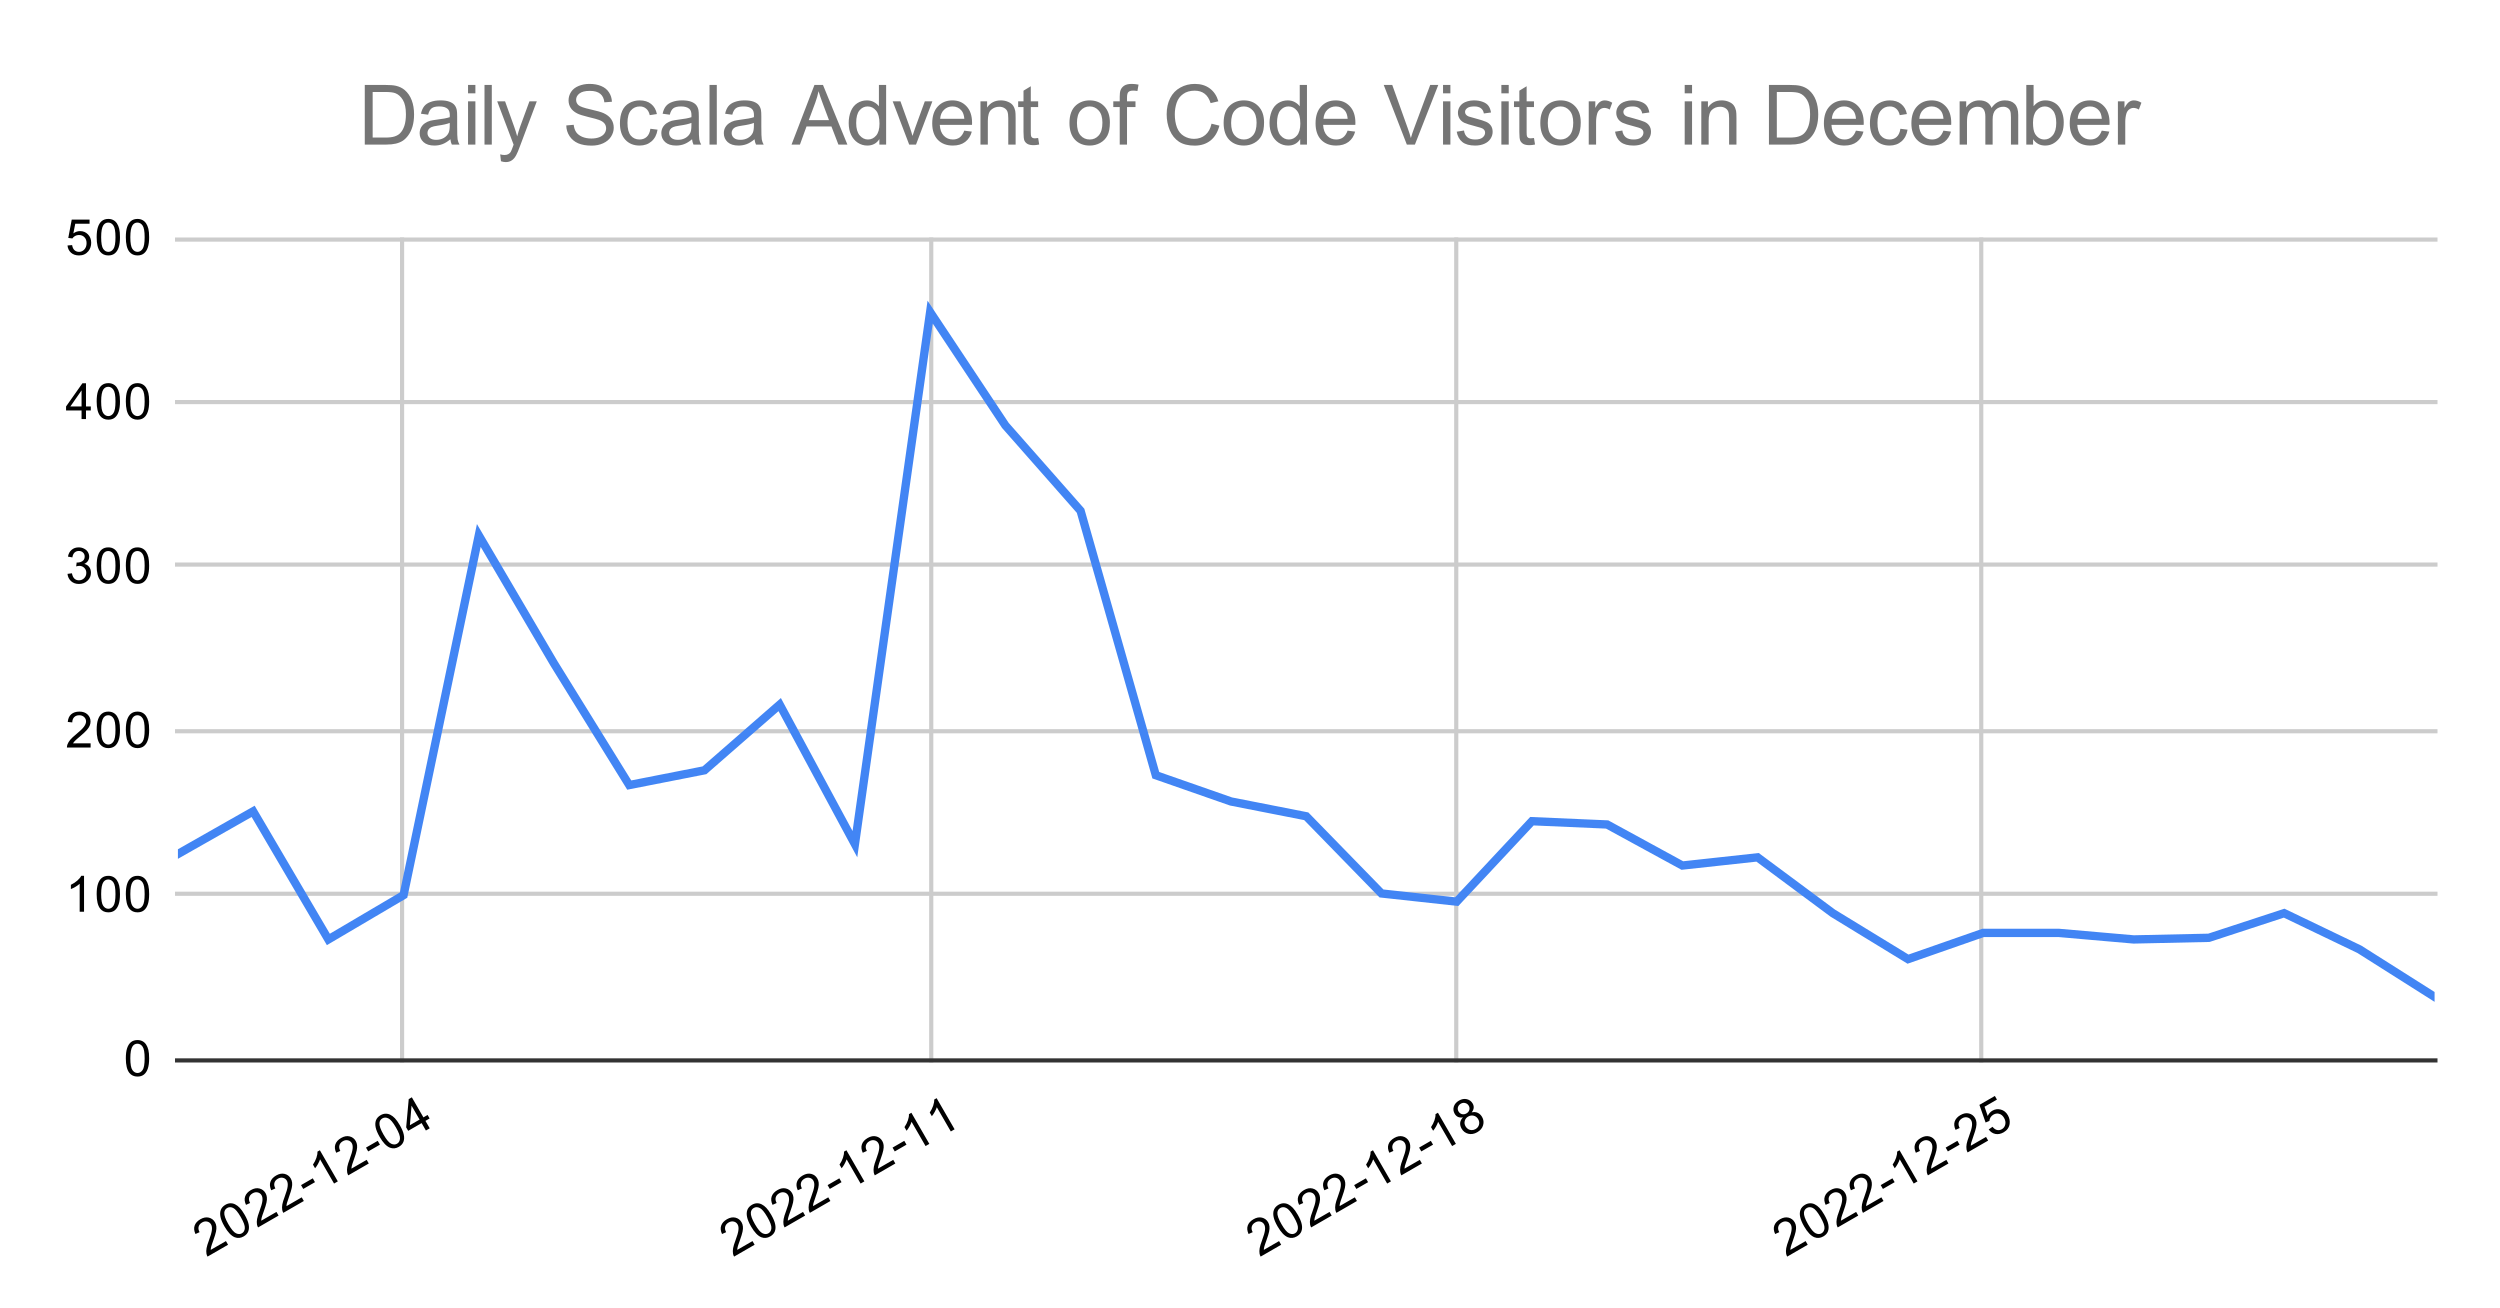 <svg version="1.1" viewBox="0.0 0.0 600.0 314.0" fill="none" stroke="none" stroke-linecap="square" stroke-miterlimit="10" width="600" height="314" xmlns:xlink="http://www.w3.org/1999/xlink" xmlns="http://www.w3.org/2000/svg"><path fill="#ffffff" d="M0 0L600.0 0L600.0 314.0L0 314.0L0 0Z" fill-rule="nonzero"/><path stroke="#cccccc" stroke-width="1.0" stroke-linecap="butt" d="M96.5 57.5L96.5 254.5" fill-rule="nonzero"/><path stroke="#cccccc" stroke-width="1.0" stroke-linecap="butt" d="M223.5 57.5L223.5 254.5" fill-rule="nonzero"/><path stroke="#cccccc" stroke-width="1.0" stroke-linecap="butt" d="M349.5 57.5L349.5 254.5" fill-rule="nonzero"/><path stroke="#cccccc" stroke-width="1.0" stroke-linecap="butt" d="M475.5 57.5L475.5 254.5" fill-rule="nonzero"/><path stroke="#000000" stroke-width="1.0" stroke-linecap="butt" stroke-opacity="0.0" d="M54.5 57.5L54.5 254.5" fill-rule="nonzero"/><path stroke="#000000" stroke-width="1.0" stroke-linecap="butt" stroke-opacity="0.0" d="M181.5 57.5L181.5 254.5" fill-rule="nonzero"/><path stroke="#000000" stroke-width="1.0" stroke-linecap="butt" stroke-opacity="0.0" d="M138.5 57.5L138.5 254.5" fill-rule="nonzero"/><path stroke="#000000" stroke-width="1.0" stroke-linecap="butt" stroke-opacity="0.0" d="M307.5 57.5L307.5 254.5" fill-rule="nonzero"/><path stroke="#000000" stroke-width="1.0" stroke-linecap="butt" stroke-opacity="0.0" d="M265.5 57.5L265.5 254.5" fill-rule="nonzero"/><path stroke="#000000" stroke-width="1.0" stroke-linecap="butt" stroke-opacity="0.0" d="M433.5 57.5L433.5 254.5" fill-rule="nonzero"/><path stroke="#000000" stroke-width="1.0" stroke-linecap="butt" stroke-opacity="0.0" d="M391.5 57.5L391.5 254.5" fill-rule="nonzero"/><path stroke="#000000" stroke-width="1.0" stroke-linecap="butt" stroke-opacity="0.0" d="M560.5 57.5L560.5 254.5" fill-rule="nonzero"/><path stroke="#000000" stroke-width="1.0" stroke-linecap="butt" stroke-opacity="0.0" d="M518.5 57.5L518.5 254.5" fill-rule="nonzero"/><path stroke="#333333" stroke-width="1.0" stroke-linecap="butt" d="M42.5 254.5L584.5 254.5" fill-rule="nonzero"/><path stroke="#cccccc" stroke-width="1.0" stroke-linecap="butt" d="M42.5 214.5L584.5 214.5" fill-rule="nonzero"/><path stroke="#cccccc" stroke-width="1.0" stroke-linecap="butt" d="M42.5 175.5L584.5 175.5" fill-rule="nonzero"/><path stroke="#cccccc" stroke-width="1.0" stroke-linecap="butt" d="M42.5 135.5L584.5 135.5" fill-rule="nonzero"/><path stroke="#cccccc" stroke-width="1.0" stroke-linecap="butt" d="M42.5 96.5L584.5 96.5" fill-rule="nonzero"/><path stroke="#cccccc" stroke-width="1.0" stroke-linecap="butt" d="M42.5 57.5L584.5 57.5" fill-rule="nonzero"/><path stroke="#000000" stroke-width="1.0" stroke-linecap="butt" stroke-opacity="0.0" d="M42.5 241.5L584.5 241.5" fill-rule="nonzero"/><path stroke="#000000" stroke-width="1.0" stroke-linecap="butt" stroke-opacity="0.0" d="M42.5 227.5L584.5 227.5" fill-rule="nonzero"/><path stroke="#000000" stroke-width="1.0" stroke-linecap="butt" stroke-opacity="0.0" d="M42.5 201.5L584.5 201.5" fill-rule="nonzero"/><path stroke="#000000" stroke-width="1.0" stroke-linecap="butt" stroke-opacity="0.0" d="M42.5 188.5L584.5 188.5" fill-rule="nonzero"/><path stroke="#000000" stroke-width="1.0" stroke-linecap="butt" stroke-opacity="0.0" d="M42.5 162.5L584.5 162.5" fill-rule="nonzero"/><path stroke="#000000" stroke-width="1.0" stroke-linecap="butt" stroke-opacity="0.0" d="M42.5 149.5L584.5 149.5" fill-rule="nonzero"/><path stroke="#000000" stroke-width="1.0" stroke-linecap="butt" stroke-opacity="0.0" d="M42.5 122.5L584.5 122.5" fill-rule="nonzero"/><path stroke="#000000" stroke-width="1.0" stroke-linecap="butt" stroke-opacity="0.0" d="M42.5 109.5L584.5 109.5" fill-rule="nonzero"/><path stroke="#000000" stroke-width="1.0" stroke-linecap="butt" stroke-opacity="0.0" d="M42.5 83.5L584.5 83.5" fill-rule="nonzero"/><path stroke="#000000" stroke-width="1.0" stroke-linecap="butt" stroke-opacity="0.0" d="M42.5 70.5L584.5 70.5" fill-rule="nonzero"/><clipPath id="id_0"><path d="M42.7 57.167L584.3 57.167L584.3 254.238L42.7 254.238L42.7 57.167Z" clip-rule="nonzero"/></clipPath><path stroke="#4285f4" stroke-width="2.0" stroke-linecap="butt" clip-path="url(#id_0)" d="M42.7 204.97L60.753 194.722L78.807 225.465L96.86 214.824L114.913 128.506L132.967 159.25L151.02 188.416L169.073 184.869L187.127 169.103L205.18 202.605L223.233 74.903L241.287 102.099L259.34 122.594L277.393 186.051L295.447 192.357L313.5 195.905L331.553 214.429L349.607 216.4L367.66 197.087L385.713 197.875L403.767 207.729L421.82 205.758L439.873 219.159L457.927 230.195L475.98 223.889L494.033 223.889L512.087 225.465L530.14 225.071L548.193 219.159L566.247 227.83L584.3 239.26" fill-rule="nonzero"/><path fill="#000000" fill-opacity="0.0" clip-path="url(#id_0)" d="M45.7 204.97C45.7 206.627 44.357 207.97 42.7 207.97C41.043 207.97 39.7 206.627 39.7 204.97C39.7 203.313 41.043 201.97 42.7 201.97C44.357 201.97 45.7 203.313 45.7 204.97Z" fill-rule="nonzero"/><path fill="#000000" fill-opacity="0.0" clip-path="url(#id_0)" d="M63.753 194.722C63.753 196.379 62.41 197.722 60.753 197.722C59.096 197.722 57.753 196.379 57.753 194.722C57.753 193.065 59.096 191.722 60.753 191.722C62.41 191.722 63.753 193.065 63.753 194.722Z" fill-rule="nonzero"/><path fill="#000000" fill-opacity="0.0" clip-path="url(#id_0)" d="M81.807 225.465C81.807 227.122 80.464 228.465 78.807 228.465C77.15 228.465 75.807 227.122 75.807 225.465C75.807 223.809 77.15 222.465 78.807 222.465C80.464 222.465 81.807 223.809 81.807 225.465Z" fill-rule="nonzero"/><path fill="#000000" fill-opacity="0.0" clip-path="url(#id_0)" d="M99.86 214.824C99.86 216.48 98.517 217.824 96.86 217.824C95.203 217.824 93.86 216.48 93.86 214.824C93.86 213.167 95.203 211.824 96.86 211.824C98.517 211.824 99.86 213.167 99.86 214.824Z" fill-rule="nonzero"/><path fill="#000000" fill-opacity="0.0" clip-path="url(#id_0)" d="M117.913 128.506C117.913 130.163 116.57 131.506 114.913 131.506C113.256 131.506 111.913 130.163 111.913 128.506C111.913 126.85 113.256 125.506 114.913 125.506C116.57 125.506 117.913 126.85 117.913 128.506Z" fill-rule="nonzero"/><path fill="#000000" fill-opacity="0.0" clip-path="url(#id_0)" d="M135.967 159.25C135.967 160.906 134.624 162.25 132.967 162.25C131.31 162.25 129.967 160.906 129.967 159.25C129.967 157.593 131.31 156.25 132.967 156.25C134.624 156.25 135.967 157.593 135.967 159.25Z" fill-rule="nonzero"/><path fill="#000000" fill-opacity="0.0" clip-path="url(#id_0)" d="M154.02 188.416C154.02 190.073 152.677 191.416 151.02 191.416C149.363 191.416 148.02 190.073 148.02 188.416C148.02 186.759 149.363 185.416 151.02 185.416C152.677 185.416 154.02 186.759 154.02 188.416Z" fill-rule="nonzero"/><path fill="#000000" fill-opacity="0.0" clip-path="url(#id_0)" d="M172.073 184.869C172.073 186.526 170.73 187.869 169.073 187.869C167.416 187.869 166.073 186.526 166.073 184.869C166.073 183.212 167.416 181.869 169.073 181.869C170.73 181.869 172.073 183.212 172.073 184.869Z" fill-rule="nonzero"/><path fill="#000000" fill-opacity="0.0" clip-path="url(#id_0)" d="M190.127 169.103C190.127 170.76 188.784 172.103 187.127 172.103C185.47 172.103 184.127 170.76 184.127 169.103C184.127 167.446 185.47 166.103 187.127 166.103C188.784 166.103 190.127 167.446 190.127 169.103Z" fill-rule="nonzero"/><path fill="#000000" fill-opacity="0.0" clip-path="url(#id_0)" d="M208.18 202.605C208.18 204.262 206.837 205.605 205.18 205.605C203.523 205.605 202.18 204.262 202.18 202.605C202.18 200.948 203.523 199.605 205.18 199.605C206.837 199.605 208.18 200.948 208.18 202.605Z" fill-rule="nonzero"/><path fill="#000000" fill-opacity="0.0" clip-path="url(#id_0)" d="M226.233 74.903C226.233 76.56 224.89 77.903 223.233 77.903C221.576 77.903 220.233 76.56 220.233 74.903C220.233 73.246 221.576 71.903 223.233 71.903C224.89 71.903 226.233 73.246 226.233 74.903Z" fill-rule="nonzero"/><path fill="#000000" fill-opacity="0.0" clip-path="url(#id_0)" d="M244.287 102.099C244.287 103.756 242.944 105.099 241.287 105.099C239.63 105.099 238.287 103.756 238.287 102.099C238.287 100.442 239.63 99.099 241.287 99.099C242.944 99.099 244.287 100.442 244.287 102.099Z" fill-rule="nonzero"/><path fill="#000000" fill-opacity="0.0" clip-path="url(#id_0)" d="M262.34 122.594C262.34 124.251 260.997 125.594 259.34 125.594C257.683 125.594 256.34 124.251 256.34 122.594C256.34 120.937 257.683 119.594 259.34 119.594C260.997 119.594 262.34 120.937 262.34 122.594Z" fill-rule="nonzero"/><path fill="#000000" fill-opacity="0.0" clip-path="url(#id_0)" d="M280.393 186.051C280.393 187.708 279.05 189.051 277.393 189.051C275.736 189.051 274.393 187.708 274.393 186.051C274.393 184.394 275.736 183.051 277.393 183.051C279.05 183.051 280.393 184.394 280.393 186.051Z" fill-rule="nonzero"/><path fill="#000000" fill-opacity="0.0" clip-path="url(#id_0)" d="M298.447 192.357C298.447 194.014 297.104 195.357 295.447 195.357C293.79 195.357 292.447 194.014 292.447 192.357C292.447 190.701 293.79 189.357 295.447 189.357C297.104 189.357 298.447 190.701 298.447 192.357Z" fill-rule="nonzero"/><path fill="#000000" fill-opacity="0.0" clip-path="url(#id_0)" d="M316.5 195.905C316.5 197.562 315.157 198.905 313.5 198.905C311.843 198.905 310.5 197.562 310.5 195.905C310.5 194.248 311.843 192.905 313.5 192.905C315.157 192.905 316.5 194.248 316.5 195.905Z" fill-rule="nonzero"/><path fill="#000000" fill-opacity="0.0" clip-path="url(#id_0)" d="M334.553 214.429C334.553 216.086 333.21 217.429 331.553 217.429C329.896 217.429 328.553 216.086 328.553 214.429C328.553 212.773 329.896 211.429 331.553 211.429C333.21 211.429 334.553 212.773 334.553 214.429Z" fill-rule="nonzero"/><path fill="#000000" fill-opacity="0.0" clip-path="url(#id_0)" d="M352.607 216.4C352.607 218.057 351.264 219.4 349.607 219.4C347.95 219.4 346.607 218.057 346.607 216.4C346.607 214.743 347.95 213.4 349.607 213.4C351.264 213.4 352.607 214.743 352.607 216.4Z" fill-rule="nonzero"/><path fill="#000000" fill-opacity="0.0" clip-path="url(#id_0)" d="M370.66 197.087C370.66 198.744 369.317 200.087 367.66 200.087C366.003 200.087 364.66 198.744 364.66 197.087C364.66 195.43 366.003 194.087 367.66 194.087C369.317 194.087 370.66 195.43 370.66 197.087Z" fill-rule="nonzero"/><path fill="#000000" fill-opacity="0.0" clip-path="url(#id_0)" d="M388.713 197.875C388.713 199.532 387.37 200.875 385.713 200.875C384.057 200.875 382.713 199.532 382.713 197.875C382.713 196.219 384.057 194.875 385.713 194.875C387.37 194.875 388.713 196.219 388.713 197.875Z" fill-rule="nonzero"/><path fill="#000000" fill-opacity="0.0" clip-path="url(#id_0)" d="M406.767 207.729C406.767 209.386 405.424 210.729 403.767 210.729C402.11 210.729 400.767 209.386 400.767 207.729C400.767 206.072 402.11 204.729 403.767 204.729C405.424 204.729 406.767 206.072 406.767 207.729Z" fill-rule="nonzero"/><path fill="#000000" fill-opacity="0.0" clip-path="url(#id_0)" d="M424.82 205.758C424.82 207.415 423.477 208.758 421.82 208.758C420.163 208.758 418.82 207.415 418.82 205.758C418.82 204.101 420.163 202.758 421.82 202.758C423.477 202.758 424.82 204.101 424.82 205.758Z" fill-rule="nonzero"/><path fill="#000000" fill-opacity="0.0" clip-path="url(#id_0)" d="M442.873 219.159C442.873 220.816 441.53 222.159 439.873 222.159C438.216 222.159 436.873 220.816 436.873 219.159C436.873 217.502 438.216 216.159 439.873 216.159C441.53 216.159 442.873 217.502 442.873 219.159Z" fill-rule="nonzero"/><path fill="#000000" fill-opacity="0.0" clip-path="url(#id_0)" d="M460.927 230.195C460.927 231.852 459.584 233.195 457.927 233.195C456.27 233.195 454.927 231.852 454.927 230.195C454.927 228.538 456.27 227.195 457.927 227.195C459.584 227.195 460.927 228.538 460.927 230.195Z" fill-rule="nonzero"/><path fill="#000000" fill-opacity="0.0" clip-path="url(#id_0)" d="M478.98 223.889C478.98 225.546 477.637 226.889 475.98 226.889C474.323 226.889 472.98 225.546 472.98 223.889C472.98 222.232 474.323 220.889 475.98 220.889C477.637 220.889 478.98 222.232 478.98 223.889Z" fill-rule="nonzero"/><path fill="#000000" fill-opacity="0.0" clip-path="url(#id_0)" d="M497.033 223.889C497.033 225.546 495.69 226.889 494.033 226.889C492.376 226.889 491.033 225.546 491.033 223.889C491.033 222.232 492.376 220.889 494.033 220.889C495.69 220.889 497.033 222.232 497.033 223.889Z" fill-rule="nonzero"/><path fill="#000000" fill-opacity="0.0" clip-path="url(#id_0)" d="M515.087 225.465C515.087 227.122 513.744 228.465 512.087 228.465C510.43 228.465 509.087 227.122 509.087 225.465C509.087 223.809 510.43 222.465 512.087 222.465C513.744 222.465 515.087 223.809 515.087 225.465Z" fill-rule="nonzero"/><path fill="#000000" fill-opacity="0.0" clip-path="url(#id_0)" d="M533.14 225.071C533.14 226.728 531.797 228.071 530.14 228.071C528.483 228.071 527.14 226.728 527.14 225.071C527.14 223.414 528.483 222.071 530.14 222.071C531.797 222.071 533.14 223.414 533.14 225.071Z" fill-rule="nonzero"/><path fill="#000000" fill-opacity="0.0" clip-path="url(#id_0)" d="M551.193 219.159C551.193 220.816 549.85 222.159 548.193 222.159C546.537 222.159 545.193 220.816 545.193 219.159C545.193 217.502 546.537 216.159 548.193 216.159C549.85 216.159 551.193 217.502 551.193 219.159Z" fill-rule="nonzero"/><path fill="#000000" fill-opacity="0.0" clip-path="url(#id_0)" d="M569.247 227.83C569.247 229.487 567.904 230.83 566.247 230.83C564.59 230.83 563.247 229.487 563.247 227.83C563.247 226.173 564.59 224.83 566.247 224.83C567.904 224.83 569.247 226.173 569.247 227.83Z" fill-rule="nonzero"/><path fill="#000000" fill-opacity="0.0" clip-path="url(#id_0)" d="M587.3 239.26C587.3 240.917 585.957 242.26 584.3 242.26C582.643 242.26 581.3 240.917 581.3 239.26C581.3 237.604 582.643 236.26 584.3 236.26C585.957 236.26 587.3 237.604 587.3 239.26Z" fill-rule="nonzero"/><path fill="#000000" d="M30.2 254.003Q30.2 252.472 30.512 251.55Q30.825 250.613 31.434 250.113Q32.059 249.613 32.997 249.613Q33.684 249.613 34.2 249.894Q34.731 250.175 35.075 250.707Q35.419 251.222 35.606 251.972Q35.794 252.722 35.794 254.003Q35.794 255.519 35.481 256.441Q35.184 257.363 34.559 257.878Q33.95 258.378 32.997 258.378Q31.762 258.378 31.044 257.488Q30.2 256.425 30.2 254.003ZM31.278 254.003Q31.278 256.113 31.778 256.816Q32.278 257.519 32.997 257.519Q33.731 257.519 34.216 256.816Q34.716 256.113 34.716 254.003Q34.716 251.878 34.216 251.191Q33.731 250.488 32.981 250.488Q32.263 250.488 31.825 251.097Q31.278 251.878 31.278 254.003Z" fill-rule="nonzero"/><path fill="#000000" d="M20.169 218.824L19.122 218.824L19.122 212.105Q18.731 212.464 18.106 212.839Q17.497 213.199 17.012 213.37L17.012 212.355Q17.887 211.933 18.544 211.355Q19.216 210.761 19.497 210.199L20.169 210.199L20.169 218.824ZM23.2 214.589Q23.2 213.058 23.512 212.136Q23.825 211.199 24.434 210.699Q25.059 210.199 25.997 210.199Q26.684 210.199 27.2 210.48Q27.731 210.761 28.075 211.292Q28.419 211.808 28.606 212.558Q28.794 213.308 28.794 214.589Q28.794 216.105 28.481 217.027Q28.184 217.949 27.559 218.464Q26.95 218.964 25.997 218.964Q24.762 218.964 24.044 218.074Q23.2 217.011 23.2 214.589ZM24.278 214.589Q24.278 216.699 24.778 217.402Q25.278 218.105 25.997 218.105Q26.731 218.105 27.216 217.402Q27.716 216.699 27.716 214.589Q27.716 212.464 27.216 211.777Q26.731 211.074 25.981 211.074Q25.262 211.074 24.825 211.683Q24.278 212.464 24.278 214.589ZM30.2 214.589Q30.2 213.058 30.512 212.136Q30.825 211.199 31.434 210.699Q32.059 210.199 32.997 210.199Q33.684 210.199 34.2 210.48Q34.731 210.761 35.075 211.292Q35.419 211.808 35.606 212.558Q35.794 213.308 35.794 214.589Q35.794 216.105 35.481 217.027Q35.184 217.949 34.559 218.464Q33.95 218.964 32.997 218.964Q31.762 218.964 31.044 218.074Q30.2 217.011 30.2 214.589ZM31.278 214.589Q31.278 216.699 31.778 217.402Q32.278 218.105 32.997 218.105Q33.731 218.105 34.216 217.402Q34.716 216.699 34.716 214.589Q34.716 212.464 34.216 211.777Q33.731 211.074 32.981 211.074Q32.263 211.074 31.825 211.683Q31.278 212.464 31.278 214.589Z" fill-rule="nonzero"/><path fill="#000000" d="M21.747 178.394L21.747 179.409L16.059 179.409Q16.059 179.034 16.184 178.675Q16.403 178.097 16.872 177.534Q17.356 176.972 18.262 176.237Q19.669 175.081 20.153 174.409Q20.653 173.737 20.653 173.144Q20.653 172.519 20.2 172.097Q19.747 171.659 19.028 171.659Q18.262 171.659 17.809 172.112Q17.356 172.566 17.341 173.378L16.262 173.269Q16.372 172.05 17.091 171.425Q17.825 170.784 19.059 170.784Q20.294 170.784 21.012 171.472Q21.731 172.159 21.731 173.175Q21.731 173.691 21.512 174.191Q21.309 174.675 20.809 175.237Q20.325 175.784 19.2 176.737Q18.247 177.534 17.966 177.831Q17.7 178.112 17.528 178.394L21.747 178.394ZM23.2 175.175Q23.2 173.644 23.512 172.722Q23.825 171.784 24.434 171.284Q25.059 170.784 25.997 170.784Q26.684 170.784 27.2 171.066Q27.731 171.347 28.075 171.878Q28.419 172.394 28.606 173.144Q28.794 173.894 28.794 175.175Q28.794 176.691 28.481 177.612Q28.184 178.534 27.559 179.05Q26.95 179.55 25.997 179.55Q24.762 179.55 24.044 178.659Q23.2 177.597 23.2 175.175ZM24.278 175.175Q24.278 177.284 24.778 177.987Q25.278 178.691 25.997 178.691Q26.731 178.691 27.216 177.987Q27.716 177.284 27.716 175.175Q27.716 173.05 27.216 172.362Q26.731 171.659 25.981 171.659Q25.262 171.659 24.825 172.269Q24.278 173.05 24.278 175.175ZM30.2 175.175Q30.2 173.644 30.512 172.722Q30.825 171.784 31.434 171.284Q32.059 170.784 32.997 170.784Q33.684 170.784 34.2 171.066Q34.731 171.347 35.075 171.878Q35.419 172.394 35.606 173.144Q35.794 173.894 35.794 175.175Q35.794 176.691 35.481 177.612Q35.184 178.534 34.559 179.05Q33.95 179.55 32.997 179.55Q31.762 179.55 31.044 178.659Q30.2 177.597 30.2 175.175ZM31.278 175.175Q31.278 177.284 31.778 177.987Q32.278 178.691 32.997 178.691Q33.731 178.691 34.216 177.987Q34.716 177.284 34.716 175.175Q34.716 173.05 34.216 172.362Q33.731 171.659 32.981 171.659Q32.263 171.659 31.825 172.269Q31.278 173.05 31.278 175.175Z" fill-rule="nonzero"/><path fill="#000000" d="M16.2 137.73L17.262 137.589Q17.434 138.48 17.872 138.886Q18.309 139.276 18.934 139.276Q19.684 139.276 20.2 138.761Q20.716 138.245 20.716 137.48Q20.716 136.761 20.231 136.292Q19.762 135.808 19.028 135.808Q18.731 135.808 18.278 135.933L18.403 134.995Q18.512 135.011 18.575 135.011Q19.247 135.011 19.778 134.667Q20.325 134.308 20.325 133.573Q20.325 132.995 19.934 132.62Q19.544 132.23 18.919 132.23Q18.309 132.23 17.887 132.62Q17.481 133.011 17.372 133.776L16.309 133.589Q16.497 132.542 17.184 131.964Q17.872 131.37 18.887 131.37Q19.591 131.37 20.184 131.683Q20.778 131.98 21.091 132.495Q21.403 133.011 21.403 133.605Q21.403 134.151 21.106 134.62Q20.809 135.073 20.231 135.339Q20.981 135.511 21.403 136.073Q21.825 136.62 21.825 137.464Q21.825 138.589 20.997 139.37Q20.184 140.151 18.934 140.151Q17.809 140.151 17.059 139.48Q16.309 138.792 16.2 137.73ZM23.2 135.761Q23.2 134.23 23.512 133.308Q23.825 132.37 24.434 131.87Q25.059 131.37 25.997 131.37Q26.684 131.37 27.2 131.651Q27.731 131.933 28.075 132.464Q28.419 132.98 28.606 133.73Q28.794 134.48 28.794 135.761Q28.794 137.276 28.481 138.198Q28.184 139.12 27.559 139.636Q26.95 140.136 25.997 140.136Q24.762 140.136 24.044 139.245Q23.2 138.183 23.2 135.761ZM24.278 135.761Q24.278 137.87 24.778 138.573Q25.278 139.276 25.997 139.276Q26.731 139.276 27.216 138.573Q27.716 137.87 27.716 135.761Q27.716 133.636 27.216 132.948Q26.731 132.245 25.981 132.245Q25.262 132.245 24.825 132.855Q24.278 133.636 24.278 135.761ZM30.2 135.761Q30.2 134.23 30.512 133.308Q30.825 132.37 31.434 131.87Q32.059 131.37 32.997 131.37Q33.684 131.37 34.2 131.651Q34.731 131.933 35.075 132.464Q35.419 132.98 35.606 133.73Q35.794 134.48 35.794 135.761Q35.794 137.276 35.481 138.198Q35.184 139.12 34.559 139.636Q33.95 140.136 32.997 140.136Q31.762 140.136 31.044 139.245Q30.2 138.183 30.2 135.761ZM31.278 135.761Q31.278 137.87 31.778 138.573Q32.278 139.276 32.997 139.276Q33.731 139.276 34.216 138.573Q34.716 137.87 34.716 135.761Q34.716 133.636 34.216 132.948Q33.731 132.245 32.981 132.245Q32.263 132.245 31.825 132.855Q31.278 133.636 31.278 135.761Z" fill-rule="nonzero"/><path fill="#000000" d="M19.575 100.581L19.575 98.518L15.856 98.518L15.856 97.55L19.778 91.987L20.637 91.987L20.637 97.55L21.794 97.55L21.794 98.518L20.637 98.518L20.637 100.581L19.575 100.581ZM19.575 97.55L19.575 93.69L16.887 97.55L19.575 97.55ZM23.2 96.347Q23.2 94.815 23.512 93.893Q23.825 92.956 24.434 92.456Q25.059 91.956 25.997 91.956Q26.684 91.956 27.2 92.237Q27.731 92.518 28.075 93.05Q28.419 93.565 28.606 94.315Q28.794 95.065 28.794 96.347Q28.794 97.862 28.481 98.784Q28.184 99.706 27.559 100.222Q26.95 100.722 25.997 100.722Q24.762 100.722 24.044 99.831Q23.2 98.768 23.2 96.347ZM24.278 96.347Q24.278 98.456 24.778 99.159Q25.278 99.862 25.997 99.862Q26.731 99.862 27.216 99.159Q27.716 98.456 27.716 96.347Q27.716 94.222 27.216 93.534Q26.731 92.831 25.981 92.831Q25.262 92.831 24.825 93.44Q24.278 94.222 24.278 96.347ZM30.2 96.347Q30.2 94.815 30.512 93.893Q30.825 92.956 31.434 92.456Q32.059 91.956 32.997 91.956Q33.684 91.956 34.2 92.237Q34.731 92.518 35.075 93.05Q35.419 93.565 35.606 94.315Q35.794 95.065 35.794 96.347Q35.794 97.862 35.481 98.784Q35.184 99.706 34.559 100.222Q33.95 100.722 32.997 100.722Q31.762 100.722 31.044 99.831Q30.2 98.768 30.2 96.347ZM31.278 96.347Q31.278 98.456 31.778 99.159Q32.278 99.862 32.997 99.862Q33.731 99.862 34.216 99.159Q34.716 98.456 34.716 96.347Q34.716 94.222 34.216 93.534Q33.731 92.831 32.981 92.831Q32.263 92.831 31.825 93.44Q31.278 94.222 31.278 96.347Z" fill-rule="nonzero"/><path fill="#000000" d="M16.2 58.917L17.309 58.823Q17.434 59.635 17.872 60.042Q18.325 60.448 18.966 60.448Q19.716 60.448 20.247 59.87Q20.778 59.292 20.778 58.354Q20.778 57.448 20.262 56.932Q19.762 56.401 18.934 56.401Q18.434 56.401 18.012 56.635Q17.606 56.87 17.372 57.229L16.387 57.104L17.216 52.698L21.497 52.698L21.497 53.698L18.059 53.698L17.606 56.01Q18.372 55.464 19.216 55.464Q20.341 55.464 21.106 56.245Q21.887 57.026 21.887 58.26Q21.887 59.417 21.216 60.276Q20.387 61.307 18.966 61.307Q17.794 61.307 17.044 60.651Q16.309 59.995 16.2 58.917ZM23.2 56.932Q23.2 55.401 23.512 54.479Q23.825 53.542 24.434 53.042Q25.059 52.542 25.997 52.542Q26.684 52.542 27.2 52.823Q27.731 53.104 28.075 53.635Q28.419 54.151 28.606 54.901Q28.794 55.651 28.794 56.932Q28.794 58.448 28.481 59.37Q28.184 60.292 27.559 60.807Q26.95 61.307 25.997 61.307Q24.762 61.307 24.044 60.417Q23.2 59.354 23.2 56.932ZM24.278 56.932Q24.278 59.042 24.778 59.745Q25.278 60.448 25.997 60.448Q26.731 60.448 27.216 59.745Q27.716 59.042 27.716 56.932Q27.716 54.807 27.216 54.12Q26.731 53.417 25.981 53.417Q25.262 53.417 24.825 54.026Q24.278 54.807 24.278 56.932ZM30.2 56.932Q30.2 55.401 30.512 54.479Q30.825 53.542 31.434 53.042Q32.059 52.542 32.997 52.542Q33.684 52.542 34.2 52.823Q34.731 53.104 35.075 53.635Q35.419 54.151 35.606 54.901Q35.794 55.651 35.794 56.932Q35.794 58.448 35.481 59.37Q35.184 60.292 34.559 60.807Q33.95 61.307 32.997 61.307Q31.762 61.307 31.044 60.417Q30.2 59.354 30.2 56.932ZM31.278 56.932Q31.278 59.042 31.778 59.745Q32.278 60.448 32.997 60.448Q33.731 60.448 34.216 59.745Q34.716 59.042 34.716 56.932Q34.716 54.807 34.216 54.12Q33.731 53.417 32.981 53.417Q32.263 53.417 31.825 54.026Q31.278 54.807 31.278 56.932Z" fill-rule="nonzero"/><path fill="#000000" d="M54.225 297.861L54.733 298.741L49.808 301.584Q49.62 301.26 49.549 300.886Q49.449 300.276 49.574 299.554Q49.712 298.825 50.13 297.736Q50.77 296.031 50.853 295.207Q50.95 294.376 50.653 293.861Q50.341 293.32 49.737 293.181Q49.126 293.029 48.504 293.388Q47.841 293.771 47.675 294.39Q47.509 295.009 47.902 295.721L46.913 296.165Q46.399 295.055 46.709 294.154Q47.024 293.232 48.093 292.615Q49.162 291.998 50.129 292.234Q51.095 292.47 51.603 293.349Q51.86 293.796 51.921 294.338Q51.987 294.859 51.835 295.596Q51.689 296.312 51.192 297.7Q50.765 298.867 50.67 299.265Q50.58 299.641 50.572 299.971L54.225 297.861ZM53.875 294.347Q53.109 293.021 52.919 292.066Q52.721 291.098 52.998 290.36Q53.29 289.615 54.101 289.146Q54.697 288.802 55.284 288.788Q55.885 288.766 56.448 289.054Q57.004 289.329 57.541 289.885Q58.078 290.441 58.719 291.55Q59.477 292.863 59.667 293.817Q59.871 294.764 59.587 295.523Q59.31 296.261 58.484 296.737Q57.415 297.355 56.347 296.943Q55.086 296.444 53.875 294.347ZM54.808 293.808Q55.863 295.635 56.648 295.994Q57.432 296.353 58.055 295.993Q58.691 295.626 58.758 294.775Q58.84 293.916 57.785 292.089Q56.723 290.249 55.946 289.904Q55.175 289.537 54.525 289.912Q53.903 290.271 53.829 291.018Q53.746 291.968 54.808 293.808ZM66.35 290.861L66.858 291.741L61.932 294.584Q61.745 294.26 61.673 293.886Q61.574 293.276 61.698 292.554Q61.837 291.825 62.254 290.736Q62.894 289.031 62.977 288.207Q63.075 287.376 62.778 286.861Q62.465 286.32 61.862 286.181Q61.251 286.029 60.628 286.388Q59.965 286.771 59.799 287.39Q59.633 288.009 60.026 288.721L59.038 289.165Q58.523 288.055 58.833 287.154Q59.149 286.232 60.218 285.615Q61.287 284.998 62.253 285.234Q63.219 285.47 63.727 286.349Q63.985 286.796 64.045 287.338Q64.112 287.859 63.96 288.596Q63.814 289.312 63.316 290.7Q62.889 291.867 62.794 292.265Q62.705 292.641 62.696 292.971L66.35 290.861ZM72.412 287.361L72.92 288.241L67.994 291.084Q67.807 290.76 67.735 290.386Q67.636 289.776 67.76 289.054Q67.899 288.325 68.316 287.236Q68.956 285.531 69.04 284.707Q69.137 283.876 68.84 283.361Q68.527 282.82 67.924 282.681Q67.313 282.529 66.69 282.888Q66.027 283.271 65.861 283.89Q65.696 284.509 66.088 285.221L65.1 285.665Q64.585 284.555 64.895 283.654Q65.211 282.732 66.28 282.115Q67.349 281.498 68.315 281.734Q69.281 281.97 69.789 282.849Q70.047 283.296 70.107 283.838Q70.174 284.359 70.022 285.096Q69.876 285.812 69.378 287.2Q68.951 288.367 68.856 288.765Q68.767 289.141 68.758 289.471L72.412 287.361ZM72.781 285.344L72.25 284.424L75.064 282.799L75.596 283.719L72.781 285.344ZM81.079 283.53L80.173 284.053L76.813 278.235Q76.655 278.741 76.301 279.378Q75.953 279.994 75.619 280.385L75.112 279.506Q75.658 278.703 75.938 277.874Q76.223 277.024 76.185 276.396L76.767 276.06L81.079 283.53ZM88 278.361L88.508 279.241L83.583 282.084Q83.395 281.76 83.324 281.386Q83.224 280.776 83.349 280.054Q83.487 279.325 83.905 278.236Q84.545 276.531 84.628 275.707Q84.725 274.876 84.428 274.361Q84.116 273.82 83.512 273.681Q82.901 273.529 82.279 273.888Q81.616 274.271 81.45 274.89Q81.284 275.509 81.677 276.221L80.688 276.665Q80.174 275.555 80.484 274.654Q80.799 273.732 81.868 273.115Q82.937 272.498 83.904 272.734Q84.87 272.97 85.378 273.849Q85.635 274.296 85.696 274.838Q85.762 275.359 85.61 276.096Q85.464 276.812 84.967 278.2Q84.54 279.367 84.445 279.765Q84.355 280.141 84.347 280.471L88 278.361ZM88.369 276.344L87.838 275.424L90.653 273.799L91.184 274.719L88.369 276.344ZM91.114 272.847Q90.348 271.521 90.158 270.566Q89.96 269.598 90.237 268.86Q90.529 268.115 91.341 267.646Q91.936 267.302 92.523 267.288Q93.124 267.266 93.687 267.554Q94.243 267.829 94.78 268.385Q95.317 268.941 95.958 270.05Q96.716 271.363 96.906 272.317Q97.11 273.264 96.826 274.023Q96.549 274.761 95.723 275.237Q94.654 275.855 93.587 275.443Q92.325 274.944 91.114 272.847ZM92.047 272.308Q93.102 274.135 93.887 274.494Q94.671 274.853 95.294 274.493Q95.93 274.126 95.998 273.275Q96.079 272.416 95.024 270.589Q93.962 268.749 93.185 268.404Q92.414 268.037 91.764 268.412Q91.142 268.771 91.068 269.518Q90.985 270.468 92.047 272.308ZM102.216 271.327L101.185 269.54L97.964 271.4L97.48 270.561L98.095 263.783L98.839 263.353L101.62 268.17L102.622 267.592L103.106 268.431L102.105 269.009L103.136 270.795L102.216 271.327ZM100.7 268.701L98.771 265.359L98.373 270.045L100.7 268.701Z" fill-rule="nonzero"/><path fill="#000000" d="M180.599 297.861L181.107 298.741L176.181 301.584Q175.994 301.26 175.922 300.886Q175.823 300.276 175.947 299.554Q176.085 298.825 176.503 297.736Q177.143 296.031 177.226 295.207Q177.323 294.376 177.027 293.861Q176.714 293.32 176.111 293.181Q175.5 293.029 174.877 293.388Q174.214 293.771 174.048 294.39Q173.882 295.009 174.275 295.721L173.287 296.165Q172.772 295.055 173.082 294.154Q173.398 293.232 174.467 292.615Q175.536 291.998 176.502 292.234Q177.468 292.47 177.976 293.349Q178.234 293.796 178.294 294.338Q178.361 294.859 178.209 295.596Q178.063 296.312 177.565 297.7Q177.138 298.867 177.043 299.265Q176.953 299.641 176.945 299.971L180.599 297.861ZM180.248 294.347Q179.482 293.021 179.292 292.066Q179.094 291.098 179.372 290.36Q179.663 289.615 180.475 289.146Q181.07 288.802 181.657 288.788Q182.258 288.766 182.821 289.054Q183.377 289.329 183.914 289.885Q184.452 290.441 185.092 291.55Q185.85 292.863 186.04 293.817Q186.244 294.764 185.961 295.523Q185.683 296.261 184.858 296.737Q183.789 297.355 182.721 296.943Q181.459 296.444 180.248 294.347ZM181.182 293.808Q182.236 295.635 183.021 295.994Q183.805 296.353 184.428 295.993Q185.064 295.626 185.132 294.775Q185.213 293.916 184.159 292.089Q183.096 290.249 182.319 289.904Q181.548 289.537 180.899 289.912Q180.276 290.271 180.202 291.018Q180.119 291.968 181.182 293.808ZM192.723 290.861L193.231 291.741L188.305 294.584Q188.118 294.26 188.047 293.886Q187.947 293.276 188.072 292.554Q188.21 291.825 188.627 290.736Q189.267 289.031 189.351 288.207Q189.448 287.376 189.151 286.861Q188.838 286.32 188.235 286.181Q187.624 286.029 187.001 286.388Q186.338 286.771 186.173 287.39Q186.007 288.009 186.399 288.721L185.411 289.165Q184.896 288.055 185.206 287.154Q185.522 286.232 186.591 285.615Q187.66 284.998 188.626 285.234Q189.592 285.47 190.1 286.349Q190.358 286.796 190.419 287.338Q190.485 287.859 190.333 288.596Q190.187 289.312 189.689 290.7Q189.262 291.867 189.167 292.265Q189.078 292.641 189.07 292.971L192.723 290.861ZM198.785 287.361L199.293 288.241L194.368 291.084Q194.18 290.76 194.109 290.386Q194.009 289.776 194.134 289.054Q194.272 288.325 194.69 287.236Q195.329 285.531 195.413 284.707Q195.51 283.876 195.213 283.361Q194.901 282.82 194.297 282.681Q193.686 282.529 193.064 282.888Q192.401 283.271 192.235 283.89Q192.069 284.509 192.462 285.221L191.473 285.665Q190.959 284.555 191.269 283.654Q191.584 282.732 192.653 282.115Q193.722 281.498 194.688 281.734Q195.655 281.97 196.162 282.849Q196.42 283.296 196.481 283.838Q196.547 284.359 196.395 285.096Q196.249 285.812 195.752 287.2Q195.325 288.367 195.229 288.765Q195.14 289.141 195.132 289.471L198.785 287.361ZM199.154 285.344L198.623 284.424L201.438 282.799L201.969 283.719L199.154 285.344ZM207.453 283.53L206.546 284.053L203.187 278.235Q203.028 278.741 202.674 279.378Q202.326 279.994 201.993 280.385L201.485 279.506Q202.032 278.703 202.311 277.874Q202.596 277.024 202.558 276.396L203.14 276.06L207.453 283.53ZM214.374 278.361L214.882 279.241L209.956 282.084Q209.769 281.76 209.697 281.386Q209.598 280.776 209.722 280.054Q209.86 279.325 210.278 278.236Q210.918 276.531 211.001 275.707Q211.098 274.876 210.802 274.361Q210.489 273.82 209.886 273.681Q209.275 273.529 208.652 273.888Q207.989 274.271 207.823 274.89Q207.657 275.509 208.05 276.221L207.062 276.665Q206.547 275.555 206.857 274.654Q207.173 273.732 208.242 273.115Q209.311 272.498 210.277 272.734Q211.243 272.97 211.751 273.849Q212.009 274.296 212.069 274.838Q212.136 275.359 211.984 276.096Q211.838 276.812 211.34 278.2Q210.913 279.367 210.818 279.765Q210.728 280.141 210.72 280.471L214.374 278.361ZM214.743 276.344L214.212 275.424L217.026 273.799L217.557 274.719L214.743 276.344ZM223.041 274.53L222.135 275.053L218.775 269.235Q218.617 269.741 218.263 270.378Q217.915 270.994 217.581 271.385L217.073 270.506Q217.62 269.703 217.9 268.874Q218.185 268.024 218.147 267.396L218.729 267.06L223.041 274.53ZM229.103 271.03L228.197 271.553L224.837 265.735Q224.679 266.241 224.325 266.878Q223.977 267.494 223.643 267.885L223.136 267.006Q223.682 266.203 223.962 265.374Q224.247 264.524 224.209 263.896L224.791 263.56L229.103 271.03Z" fill-rule="nonzero"/><path fill="#000000" d="M306.972 297.861L307.48 298.741L302.554 301.584Q302.367 301.26 302.296 300.886Q302.196 300.276 302.321 299.554Q302.459 298.825 302.876 297.736Q303.516 296.031 303.6 295.207Q303.697 294.376 303.4 293.861Q303.087 293.32 302.484 293.181Q301.873 293.029 301.25 293.388Q300.587 293.771 300.422 294.39Q300.256 295.009 300.648 295.721L299.66 296.165Q299.145 295.055 299.455 294.154Q299.771 293.232 300.84 292.615Q301.909 291.998 302.875 292.234Q303.841 292.47 304.349 293.349Q304.607 293.796 304.668 294.338Q304.734 294.859 304.582 295.596Q304.436 296.312 303.938 297.7Q303.511 298.867 303.416 299.265Q303.327 299.641 303.319 299.971L306.972 297.861ZM306.621 294.347Q305.856 293.021 305.665 292.066Q305.467 291.098 305.745 290.36Q306.036 289.615 306.848 289.146Q307.443 288.802 308.031 288.788Q308.631 288.766 309.195 289.054Q309.75 289.329 310.288 289.885Q310.825 290.441 311.466 291.55Q312.223 292.863 312.414 293.817Q312.618 294.764 312.334 295.523Q312.056 296.261 311.231 296.737Q310.162 297.355 309.094 296.943Q307.832 296.444 306.621 294.347ZM307.555 293.808Q308.61 295.635 309.394 295.994Q310.179 296.353 310.801 295.993Q311.437 295.626 311.505 294.775Q311.587 293.916 310.532 292.089Q309.469 290.249 308.693 289.904Q307.922 289.537 307.272 289.912Q306.65 290.271 306.575 291.018Q306.492 291.968 307.555 293.808ZM319.096 290.861L319.604 291.741L314.679 294.584Q314.491 294.26 314.42 293.886Q314.32 293.276 314.445 292.554Q314.583 291.825 315.001 290.736Q315.641 289.031 315.724 288.207Q315.821 287.376 315.524 286.861Q315.212 286.32 314.608 286.181Q313.997 286.029 313.375 286.388Q312.712 286.771 312.546 287.39Q312.38 288.009 312.773 288.721L311.784 289.165Q311.27 288.055 311.58 287.154Q311.895 286.232 312.964 285.615Q314.033 284.998 315 285.234Q315.966 285.47 316.474 286.349Q316.731 286.796 316.792 287.338Q316.858 287.859 316.706 288.596Q316.56 289.312 316.063 290.7Q315.636 291.867 315.541 292.265Q315.451 292.641 315.443 292.971L319.096 290.861ZM325.159 287.361L325.666 288.241L320.741 291.084Q320.553 290.76 320.482 290.386Q320.382 289.776 320.507 289.054Q320.645 288.325 321.063 287.236Q321.703 285.531 321.786 284.707Q321.883 283.876 321.586 283.361Q321.274 282.82 320.671 282.681Q320.059 282.529 319.437 282.888Q318.774 283.271 318.608 283.89Q318.442 284.509 318.835 285.221L317.847 285.665Q317.332 284.555 317.642 283.654Q317.958 282.732 319.027 282.115Q320.096 281.498 321.062 281.734Q322.028 281.97 322.536 282.849Q322.794 283.296 322.854 283.838Q322.92 284.359 322.769 285.096Q322.623 285.812 322.125 287.2Q321.698 288.367 321.603 288.765Q321.513 289.141 321.505 289.471L325.159 287.361ZM325.528 285.344L324.996 284.424L327.811 282.799L328.342 283.719L325.528 285.344ZM333.826 283.53L332.919 284.053L329.56 278.235Q329.401 278.741 329.048 279.378Q328.7 279.994 328.366 280.385L327.858 279.506Q328.405 278.703 328.684 277.874Q328.969 277.024 328.932 276.396L329.514 276.06L333.826 283.53ZM340.747 278.361L341.255 279.241L336.329 282.084Q336.142 281.76 336.07 281.386Q335.971 280.776 336.096 280.054Q336.234 279.325 336.651 278.236Q337.291 276.531 337.375 275.707Q337.472 274.876 337.175 274.361Q336.862 273.82 336.259 273.681Q335.648 273.529 335.025 273.888Q334.362 274.271 334.197 274.89Q334.031 275.509 334.423 276.221L333.435 276.665Q332.92 275.555 333.23 274.654Q333.546 273.732 334.615 273.115Q335.684 272.498 336.65 272.734Q337.616 272.97 338.124 273.849Q338.382 274.296 338.443 274.838Q338.509 275.359 338.357 276.096Q338.211 276.812 337.713 278.2Q337.286 279.367 337.191 279.765Q337.102 280.141 337.094 280.471L340.747 278.361ZM341.116 276.344L340.585 275.424L343.399 273.799L343.931 274.719L341.116 276.344ZM349.415 274.53L348.508 275.053L345.149 269.235Q344.99 269.741 344.636 270.378Q344.288 270.994 343.955 271.385L343.447 270.506Q343.994 269.703 344.273 268.874Q344.558 268.024 344.52 267.396L345.102 267.06L349.415 274.53ZM351.119 268.169Q350.425 268.281 349.923 268.066Q349.425 267.83 349.121 267.302Q348.652 266.49 348.913 265.599Q349.189 264.701 350.149 264.146Q351.124 263.584 352.047 263.808Q352.971 264.033 353.439 264.845Q353.736 265.359 353.684 265.894Q353.632 266.429 353.203 266.966Q354.018 266.784 354.659 267.082Q355.3 267.379 355.698 268.069Q356.245 269.017 355.943 270.057Q355.655 271.089 354.546 271.73Q353.45 272.362 352.398 272.104Q351.346 271.845 350.784 270.87Q350.362 270.14 350.446 269.442Q350.544 268.736 351.119 268.169ZM350.031 266.722Q350.336 267.25 350.869 267.393Q351.416 267.528 351.958 267.216Q352.485 266.911 352.636 266.391Q352.779 265.857 352.498 265.37Q352.209 264.87 351.662 264.734Q351.107 264.586 350.593 264.883Q350.065 265.187 349.908 265.729Q349.765 266.262 350.031 266.722ZM351.731 270.324Q351.958 270.716 352.345 270.98Q352.745 271.236 353.228 271.228Q353.71 271.22 354.13 270.978Q354.779 270.603 354.956 269.941Q355.147 269.271 354.772 268.622Q354.389 267.959 353.706 267.776Q353.023 267.593 352.36 267.976Q351.711 268.351 351.541 269.026Q351.364 269.688 351.731 270.324Z" fill-rule="nonzero"/><path fill="#000000" d="M433.346 297.861L433.853 298.741L428.928 301.584Q428.74 301.26 428.669 300.886Q428.569 300.276 428.694 299.554Q428.832 298.825 429.25 297.736Q429.89 296.031 429.973 295.207Q430.07 294.376 429.773 293.861Q429.461 293.32 428.857 293.181Q428.246 293.029 427.624 293.388Q426.961 293.771 426.795 294.39Q426.629 295.009 427.022 295.721L426.033 296.165Q425.519 295.055 425.829 294.154Q426.144 293.232 427.213 292.615Q428.282 291.998 429.249 292.234Q430.215 292.47 430.723 293.349Q430.98 293.796 431.041 294.338Q431.107 294.859 430.955 295.596Q430.809 296.312 430.312 297.7Q429.885 298.867 429.79 299.265Q429.7 299.641 429.692 299.971L433.346 297.861ZM432.995 294.347Q432.229 293.021 432.039 292.066Q431.841 291.098 432.118 290.36Q432.41 289.615 433.221 289.146Q433.817 288.802 434.404 288.788Q435.005 288.766 435.568 289.054Q436.123 289.329 436.661 289.885Q437.198 290.441 437.839 291.55Q438.597 292.863 438.787 293.817Q438.991 294.764 438.707 295.523Q438.43 296.261 437.604 296.737Q436.535 297.355 435.467 296.943Q434.205 296.444 432.995 294.347ZM433.928 293.808Q434.983 295.635 435.768 295.994Q436.552 296.353 437.175 295.993Q437.811 295.626 437.878 294.775Q437.96 293.916 436.905 292.089Q435.843 290.249 435.066 289.904Q434.295 289.537 433.645 289.912Q433.023 290.271 432.949 291.018Q432.866 291.968 433.928 293.808ZM445.47 290.861L445.978 291.741L441.052 294.584Q440.865 294.26 440.793 293.886Q440.694 293.276 440.818 292.554Q440.957 291.825 441.374 290.736Q442.014 289.031 442.097 288.207Q442.195 287.376 441.898 286.861Q441.585 286.32 440.982 286.181Q440.371 286.029 439.748 286.388Q439.085 286.771 438.919 287.39Q438.753 288.009 439.146 288.721L438.158 289.165Q437.643 288.055 437.953 287.154Q438.269 286.232 439.338 285.615Q440.407 284.998 441.373 285.234Q442.339 285.47 442.847 286.349Q443.105 286.796 443.165 287.338Q443.232 287.859 443.08 288.596Q442.934 289.312 442.436 290.7Q442.009 291.867 441.914 292.265Q441.825 292.641 441.816 292.971L445.47 290.861ZM451.532 287.361L452.04 288.241L447.114 291.084Q446.927 290.76 446.855 290.386Q446.756 289.776 446.88 289.054Q447.019 288.325 447.436 287.236Q448.076 285.531 448.16 284.707Q448.257 283.876 447.96 283.361Q447.647 282.82 447.044 282.681Q446.433 282.529 445.81 282.888Q445.147 283.271 444.981 283.89Q444.816 284.509 445.208 285.221L444.22 285.665Q443.705 284.555 444.015 283.654Q444.331 282.732 445.4 282.115Q446.469 281.498 447.435 281.734Q448.401 281.97 448.909 282.849Q449.167 283.296 449.228 283.838Q449.294 284.359 449.142 285.096Q448.996 285.812 448.498 287.2Q448.071 288.367 447.976 288.765Q447.887 289.141 447.878 289.471L451.532 287.361ZM451.901 285.344L451.37 284.424L454.184 282.799L454.716 283.719L451.901 285.344ZM460.199 283.53L459.293 284.053L455.933 278.235Q455.775 278.741 455.421 279.378Q455.073 279.994 454.739 280.385L454.232 279.506Q454.779 278.703 455.058 277.874Q455.343 277.024 455.305 276.396L455.887 276.06L460.199 283.53ZM467.12 278.361L467.628 279.241L462.703 282.084Q462.515 281.76 462.444 281.386Q462.344 280.776 462.469 280.054Q462.607 279.325 463.025 278.236Q463.665 276.531 463.748 275.707Q463.845 274.876 463.548 274.361Q463.236 273.82 462.632 273.681Q462.021 273.529 461.399 273.888Q460.736 274.271 460.57 274.89Q460.404 275.509 460.797 276.221L459.808 276.665Q459.294 275.555 459.604 274.654Q459.919 273.732 460.988 273.115Q462.057 272.498 463.024 272.734Q463.99 272.97 464.498 273.849Q464.755 274.296 464.816 274.838Q464.882 275.359 464.73 276.096Q464.584 276.812 464.087 278.2Q463.66 279.367 463.565 279.765Q463.475 280.141 463.467 280.471L467.12 278.361ZM467.489 276.344L466.958 275.424L469.773 273.799L470.304 274.719L467.489 276.344ZM476.647 272.861L477.155 273.741L472.229 276.584Q472.042 276.26 471.97 275.886Q471.87 275.276 471.995 274.554Q472.133 273.825 472.551 272.736Q473.191 271.031 473.274 270.207Q473.371 269.376 473.075 268.861Q472.762 268.32 472.159 268.181Q471.548 268.029 470.925 268.388Q470.262 268.771 470.096 269.39Q469.93 270.009 470.323 270.721L469.335 271.165Q468.82 270.055 469.13 269.154Q469.446 268.232 470.515 267.615Q471.584 266.998 472.55 267.234Q473.516 267.47 474.024 268.349Q474.282 268.796 474.342 269.338Q474.409 269.859 474.257 270.596Q474.111 271.312 473.613 272.7Q473.186 273.867 473.091 274.265Q473.001 274.641 472.993 274.971L476.647 272.861ZM477.288 271.066L478.202 270.43Q478.716 271.071 479.298 271.204Q479.894 271.329 480.449 271.009Q481.098 270.634 481.269 269.868Q481.44 269.101 480.972 268.289Q480.518 267.505 479.814 267.316Q479.115 267.106 478.398 267.52Q477.965 267.77 477.717 268.184Q477.482 268.59 477.459 269.018L476.544 269.402L475.058 265.172L478.766 263.032L479.266 263.898L476.289 265.616L477.053 267.846Q477.442 266.989 478.173 266.567Q479.147 266.005 480.201 266.299Q481.268 266.584 481.885 267.653Q482.464 268.655 482.311 269.735Q482.11 271.042 480.878 271.753Q479.864 272.339 478.886 272.146Q477.922 271.945 477.288 271.066Z" fill-rule="nonzero"/><path fill="#757575" d="M87.547 34.7L87.547 20.387L92.469 20.387Q94.141 20.387 95.031 20.591Q96.25 20.872 97.125 21.606Q98.25 22.575 98.812 24.059Q99.375 25.544 99.375 27.466Q99.375 29.091 99.0 30.356Q98.625 31.606 98.016 32.434Q97.422 33.263 96.719 33.747Q96.016 34.216 95.016 34.466Q94.016 34.7 92.703 34.7L87.547 34.7ZM89.438 33.013L92.5 33.013Q93.906 33.013 94.703 32.747Q95.516 32.481 96.0 31.997Q96.672 31.325 97.047 30.2Q97.422 29.059 97.422 27.434Q97.422 25.184 96.688 23.981Q95.953 22.778 94.891 22.372Q94.141 22.075 92.453 22.075L89.438 22.075L89.438 33.013ZM108.094 33.419Q107.109 34.247 106.203 34.591Q105.297 34.934 104.266 34.934Q102.562 34.934 101.641 34.106Q100.719 33.263 100.719 31.966Q100.719 31.2 101.062 30.575Q101.422 29.95 101.984 29.575Q102.547 29.184 103.25 28.981Q103.766 28.856 104.812 28.716Q106.938 28.466 107.938 28.122Q107.953 27.762 107.953 27.653Q107.953 26.591 107.453 26.137Q106.781 25.544 105.453 25.544Q104.203 25.544 103.609 25.981Q103.031 26.419 102.75 27.528L101.031 27.294Q101.266 26.184 101.797 25.512Q102.328 24.825 103.344 24.466Q104.359 24.091 105.703 24.091Q107.031 24.091 107.859 24.403Q108.688 24.716 109.078 25.2Q109.469 25.669 109.625 26.387Q109.719 26.841 109.719 28.012L109.719 30.356Q109.719 32.809 109.828 33.466Q109.938 34.106 110.281 34.7L108.438 34.7Q108.172 34.153 108.094 33.419ZM107.938 29.497Q106.984 29.887 105.062 30.153Q103.984 30.309 103.531 30.512Q103.094 30.7 102.844 31.075Q102.594 31.45 102.594 31.919Q102.594 32.622 103.125 33.091Q103.656 33.559 104.688 33.559Q105.703 33.559 106.484 33.122Q107.281 32.669 107.656 31.903Q107.938 31.294 107.938 30.137L107.938 29.497ZM112.328 22.403L112.328 20.387L114.094 20.387L114.094 22.403L112.328 22.403ZM112.328 34.7L112.328 24.325L114.094 24.325L114.094 34.7L112.328 34.7ZM116.281 34.7L116.281 20.387L118.031 20.387L118.031 34.7L116.281 34.7ZM120.234 38.7L120.047 37.044Q120.625 37.2 121.047 37.2Q121.641 37.2 121.984 36.997Q122.344 36.809 122.562 36.466Q122.734 36.2 123.109 35.153Q123.156 34.997 123.266 34.716L119.328 24.325L121.219 24.325L123.375 30.341Q123.797 31.481 124.125 32.731Q124.438 31.528 124.844 30.372L127.062 24.325L128.828 24.325L124.875 34.872Q124.25 36.591 123.891 37.231Q123.422 38.106 122.812 38.497Q122.219 38.903 121.375 38.903Q120.859 38.903 120.234 38.7ZM135.906 30.106L137.688 29.95Q137.812 31.012 138.266 31.7Q138.734 32.388 139.703 32.825Q140.688 33.247 141.922 33.247Q143.0 33.247 143.828 32.934Q144.656 32.606 145.062 32.044Q145.469 31.481 145.469 30.809Q145.469 30.137 145.078 29.637Q144.688 29.137 143.797 28.794Q143.219 28.559 141.234 28.091Q139.266 27.622 138.484 27.2Q137.453 26.669 136.953 25.872Q136.453 25.075 136.453 24.091Q136.453 22.997 137.062 22.059Q137.672 21.122 138.859 20.637Q140.047 20.137 141.484 20.137Q143.078 20.137 144.297 20.653Q145.516 21.169 146.156 22.169Q146.812 23.153 146.859 24.419L145.047 24.559Q144.906 23.2 144.062 22.512Q143.219 21.809 141.562 21.809Q139.844 21.809 139.047 22.45Q138.266 23.075 138.266 23.95Q138.266 24.731 138.828 25.231Q139.375 25.731 141.688 26.247Q144.0 26.762 144.859 27.153Q146.109 27.731 146.703 28.622Q147.297 29.497 147.297 30.653Q147.297 31.794 146.641 32.809Q145.984 33.825 144.75 34.388Q143.531 34.95 142.0 34.95Q140.062 34.95 138.75 34.388Q137.438 33.809 136.688 32.669Q135.938 31.528 135.906 30.106ZM156.094 30.903L157.812 31.122Q157.531 32.919 156.359 33.934Q155.203 34.934 153.5 34.934Q151.375 34.934 150.078 33.544Q148.781 32.153 148.781 29.559Q148.781 27.872 149.328 26.622Q149.891 25.356 151.031 24.731Q152.172 24.091 153.516 24.091Q155.203 24.091 156.266 24.95Q157.344 25.809 157.656 27.372L155.938 27.637Q155.703 26.591 155.078 26.075Q154.453 25.544 153.578 25.544Q152.25 25.544 151.422 26.497Q150.594 27.45 150.594 29.497Q150.594 31.591 151.391 32.544Q152.188 33.481 153.484 33.481Q154.516 33.481 155.203 32.856Q155.906 32.216 156.094 30.903ZM166.094 33.419Q165.109 34.247 164.203 34.591Q163.297 34.934 162.266 34.934Q160.562 34.934 159.641 34.106Q158.719 33.263 158.719 31.966Q158.719 31.2 159.062 30.575Q159.422 29.95 159.984 29.575Q160.547 29.184 161.25 28.981Q161.766 28.856 162.812 28.716Q164.938 28.466 165.938 28.122Q165.953 27.762 165.953 27.653Q165.953 26.591 165.453 26.137Q164.781 25.544 163.453 25.544Q162.203 25.544 161.609 25.981Q161.031 26.419 160.75 27.528L159.031 27.294Q159.266 26.184 159.797 25.512Q160.328 24.825 161.344 24.466Q162.359 24.091 163.703 24.091Q165.031 24.091 165.859 24.403Q166.688 24.716 167.078 25.2Q167.469 25.669 167.625 26.387Q167.719 26.841 167.719 28.012L167.719 30.356Q167.719 32.809 167.828 33.466Q167.938 34.106 168.281 34.7L166.438 34.7Q166.172 34.153 166.094 33.419ZM165.938 29.497Q164.984 29.887 163.062 30.153Q161.984 30.309 161.531 30.512Q161.094 30.7 160.844 31.075Q160.594 31.45 160.594 31.919Q160.594 32.622 161.125 33.091Q161.656 33.559 162.688 33.559Q163.703 33.559 164.484 33.122Q165.281 32.669 165.656 31.903Q165.938 31.294 165.938 30.137L165.938 29.497ZM170.281 34.7L170.281 20.387L172.031 20.387L172.031 34.7L170.281 34.7ZM181.094 33.419Q180.109 34.247 179.203 34.591Q178.297 34.934 177.266 34.934Q175.562 34.934 174.641 34.106Q173.719 33.263 173.719 31.966Q173.719 31.2 174.062 30.575Q174.422 29.95 174.984 29.575Q175.547 29.184 176.25 28.981Q176.766 28.856 177.812 28.716Q179.938 28.466 180.938 28.122Q180.953 27.762 180.953 27.653Q180.953 26.591 180.453 26.137Q179.781 25.544 178.453 25.544Q177.203 25.544 176.609 25.981Q176.031 26.419 175.75 27.528L174.031 27.294Q174.266 26.184 174.797 25.512Q175.328 24.825 176.344 24.466Q177.359 24.091 178.703 24.091Q180.031 24.091 180.859 24.403Q181.688 24.716 182.078 25.2Q182.469 25.669 182.625 26.387Q182.719 26.841 182.719 28.012L182.719 30.356Q182.719 32.809 182.828 33.466Q182.938 34.106 183.281 34.7L181.438 34.7Q181.172 34.153 181.094 33.419ZM180.938 29.497Q179.984 29.887 178.062 30.153Q176.984 30.309 176.531 30.512Q176.094 30.7 175.844 31.075Q175.594 31.45 175.594 31.919Q175.594 32.622 176.125 33.091Q176.656 33.559 177.688 33.559Q178.703 33.559 179.484 33.122Q180.281 32.669 180.656 31.903Q180.938 31.294 180.938 30.137L180.938 29.497ZM189.969 34.7L195.469 20.387L197.516 20.387L203.375 34.7L201.219 34.7L199.547 30.356L193.562 30.356L191.984 34.7L189.969 34.7ZM194.109 28.825L198.953 28.825L197.469 24.856Q196.781 23.044 196.453 21.887Q196.172 23.262 195.672 24.622L194.109 28.825ZM211.047 34.7L211.047 33.388Q210.062 34.934 208.141 34.934Q206.906 34.934 205.859 34.247Q204.828 33.559 204.25 32.341Q203.688 31.122 203.688 29.528Q203.688 27.966 204.203 26.7Q204.719 25.434 205.75 24.762Q206.797 24.091 208.062 24.091Q209.0 24.091 209.734 24.497Q210.469 24.887 210.938 25.512L210.938 20.387L212.672 20.387L212.672 34.7L211.047 34.7ZM205.484 29.528Q205.484 31.512 206.328 32.497Q207.172 33.481 208.312 33.481Q209.469 33.481 210.266 32.544Q211.078 31.606 211.078 29.669Q211.078 27.544 210.25 26.544Q209.438 25.544 208.234 25.544Q207.062 25.544 206.266 26.512Q205.484 27.466 205.484 29.528ZM218.203 34.7L214.25 24.325L216.109 24.325L218.344 30.544Q218.703 31.544 219.0 32.622Q219.234 31.809 219.656 30.653L221.953 24.325L223.766 24.325L219.844 34.7L218.203 34.7ZM231.422 31.356L233.234 31.591Q232.812 33.169 231.641 34.059Q230.484 34.934 228.672 34.934Q226.406 34.934 225.062 33.544Q223.734 32.138 223.734 29.606Q223.734 26.981 225.078 25.544Q226.422 24.091 228.578 24.091Q230.656 24.091 231.969 25.512Q233.297 26.919 233.297 29.497Q233.297 29.653 233.281 29.966L225.547 29.966Q225.641 31.669 226.516 32.575Q227.391 33.481 228.688 33.481Q229.656 33.481 230.328 32.981Q231.016 32.466 231.422 31.356ZM225.641 28.512L231.438 28.512Q231.328 27.216 230.781 26.559Q229.938 25.544 228.594 25.544Q227.391 25.544 226.562 26.356Q225.734 27.153 225.641 28.512ZM235.312 34.7L235.312 24.325L236.906 24.325L236.906 25.809Q238.047 24.091 240.203 24.091Q241.141 24.091 241.922 24.434Q242.719 24.762 243.109 25.309Q243.5 25.856 243.656 26.606Q243.75 27.106 243.75 28.325L243.75 34.7L241.984 34.7L241.984 28.387Q241.984 27.309 241.781 26.778Q241.578 26.247 241.047 25.934Q240.531 25.622 239.828 25.622Q238.703 25.622 237.891 26.341Q237.078 27.044 237.078 29.028L237.078 34.7L235.312 34.7ZM249.156 33.122L249.406 34.684Q248.672 34.841 248.078 34.841Q247.125 34.841 246.594 34.544Q246.078 34.231 245.859 33.747Q245.641 33.247 245.641 31.669L245.641 25.7L244.359 25.7L244.359 24.325L245.641 24.325L245.641 21.762L247.391 20.7L247.391 24.325L249.156 24.325L249.156 25.7L247.391 25.7L247.391 31.762Q247.391 32.513 247.484 32.731Q247.578 32.934 247.781 33.075Q248.0 33.2 248.391 33.2Q248.672 33.2 249.156 33.122ZM256.672 29.512Q256.672 26.637 258.266 25.247Q259.609 24.091 261.531 24.091Q263.672 24.091 265.016 25.497Q266.375 26.903 266.375 29.372Q266.375 31.372 265.781 32.528Q265.188 33.669 264.031 34.309Q262.891 34.934 261.531 34.934Q259.344 34.934 258.0 33.544Q256.672 32.138 256.672 29.512ZM258.469 29.512Q258.469 31.512 259.328 32.497Q260.203 33.481 261.531 33.481Q262.844 33.481 263.703 32.497Q264.578 31.497 264.578 29.45Q264.578 27.528 263.703 26.544Q262.828 25.544 261.531 25.544Q260.203 25.544 259.328 26.544Q258.469 27.528 258.469 29.512ZM268.734 34.7L268.734 25.7L267.188 25.7L267.188 24.325L268.734 24.325L268.734 23.231Q268.734 22.184 268.922 21.669Q269.172 20.981 269.812 20.559Q270.453 20.137 271.609 20.137Q272.359 20.137 273.25 20.309L272.984 21.841Q272.438 21.747 271.953 21.747Q271.156 21.747 270.812 22.091Q270.484 22.434 270.484 23.372L270.484 24.325L272.516 24.325L272.516 25.7L270.484 25.7L270.484 34.7L268.734 34.7ZM290.766 29.684L292.656 30.153Q292.062 32.497 290.516 33.731Q288.969 34.95 286.719 34.95Q284.406 34.95 282.953 34.013Q281.516 33.059 280.75 31.278Q280.0 29.481 280.0 27.434Q280.0 25.2 280.844 23.544Q281.703 21.872 283.281 21.012Q284.859 20.137 286.75 20.137Q288.906 20.137 290.359 21.231Q291.828 22.325 292.406 24.309L290.547 24.747Q290.047 23.184 289.094 22.481Q288.156 21.762 286.719 21.762Q285.062 21.762 283.953 22.559Q282.844 23.341 282.391 24.684Q281.953 26.012 281.953 27.419Q281.953 29.247 282.484 30.622Q283.016 31.981 284.141 32.653Q285.266 33.325 286.562 33.325Q288.156 33.325 289.266 32.403Q290.375 31.481 290.766 29.684ZM293.672 29.512Q293.672 26.637 295.266 25.247Q296.609 24.091 298.531 24.091Q300.672 24.091 302.016 25.497Q303.375 26.903 303.375 29.372Q303.375 31.372 302.781 32.528Q302.188 33.669 301.031 34.309Q299.891 34.934 298.531 34.934Q296.344 34.934 295.0 33.544Q293.672 32.138 293.672 29.512ZM295.469 29.512Q295.469 31.512 296.328 32.497Q297.203 33.481 298.531 33.481Q299.844 33.481 300.703 32.497Q301.578 31.497 301.578 29.45Q301.578 27.528 300.703 26.544Q299.828 25.544 298.531 25.544Q297.203 25.544 296.328 26.544Q295.469 27.528 295.469 29.512ZM312.047 34.7L312.047 33.388Q311.062 34.934 309.141 34.934Q307.906 34.934 306.859 34.247Q305.828 33.559 305.25 32.341Q304.688 31.122 304.688 29.528Q304.688 27.966 305.203 26.7Q305.719 25.434 306.75 24.762Q307.797 24.091 309.062 24.091Q310.0 24.091 310.734 24.497Q311.469 24.887 311.938 25.512L311.938 20.387L313.672 20.387L313.672 34.7L312.047 34.7ZM306.484 29.528Q306.484 31.512 307.328 32.497Q308.172 33.481 309.312 33.481Q310.469 33.481 311.266 32.544Q312.078 31.606 312.078 29.669Q312.078 27.544 311.25 26.544Q310.438 25.544 309.234 25.544Q308.062 25.544 307.266 26.512Q306.484 27.466 306.484 29.528ZM323.422 31.356L325.234 31.591Q324.812 33.169 323.641 34.059Q322.484 34.934 320.672 34.934Q318.406 34.934 317.062 33.544Q315.734 32.138 315.734 29.606Q315.734 26.981 317.078 25.544Q318.422 24.091 320.578 24.091Q322.656 24.091 323.969 25.512Q325.297 26.919 325.297 29.497Q325.297 29.653 325.281 29.966L317.547 29.966Q317.641 31.669 318.516 32.575Q319.391 33.481 320.688 33.481Q321.656 33.481 322.328 32.981Q323.016 32.466 323.422 31.356ZM317.641 28.512L323.438 28.512Q323.328 27.216 322.781 26.559Q321.938 25.544 320.594 25.544Q319.391 25.544 318.562 26.356Q317.734 27.153 317.641 28.512ZM337.641 34.7L332.094 20.387L334.141 20.387L337.859 30.778Q338.312 32.028 338.609 33.122Q338.938 31.95 339.391 30.778L343.25 20.387L345.188 20.387L339.578 34.7L337.641 34.7ZM346.328 22.403L346.328 20.387L348.094 20.387L348.094 22.403L346.328 22.403ZM346.328 34.7L346.328 24.325L348.094 24.325L348.094 34.7L346.328 34.7ZM349.609 31.606L351.359 31.325Q351.5 32.372 352.172 32.934Q352.844 33.481 354.047 33.481Q355.25 33.481 355.828 32.997Q356.422 32.497 356.422 31.841Q356.422 31.247 355.906 30.903Q355.547 30.669 354.109 30.309Q352.172 29.809 351.422 29.466Q350.688 29.106 350.297 28.481Q349.906 27.841 349.906 27.075Q349.906 26.387 350.219 25.794Q350.547 25.2 351.094 24.809Q351.5 24.512 352.203 24.309Q352.922 24.091 353.734 24.091Q354.953 24.091 355.875 24.45Q356.797 24.794 357.234 25.403Q357.672 25.997 357.844 26.997L356.125 27.231Q356.0 26.434 355.438 25.997Q354.875 25.544 353.859 25.544Q352.641 25.544 352.125 25.95Q351.609 26.341 351.609 26.872Q351.609 27.216 351.828 27.497Q352.031 27.778 352.5 27.966Q352.766 28.059 354.047 28.403Q355.922 28.903 356.656 29.231Q357.391 29.544 357.812 30.153Q358.234 30.747 358.234 31.653Q358.234 32.528 357.719 33.309Q357.203 34.091 356.234 34.513Q355.266 34.934 354.047 34.934Q352.031 34.934 350.969 34.091Q349.906 33.247 349.609 31.606ZM360.328 22.403L360.328 20.387L362.094 20.387L362.094 22.403L360.328 22.403ZM360.328 34.7L360.328 24.325L362.094 24.325L362.094 34.7L360.328 34.7ZM368.156 33.122L368.406 34.684Q367.672 34.841 367.078 34.841Q366.125 34.841 365.594 34.544Q365.078 34.231 364.859 33.747Q364.641 33.247 364.641 31.669L364.641 25.7L363.359 25.7L363.359 24.325L364.641 24.325L364.641 21.762L366.391 20.7L366.391 24.325L368.156 24.325L368.156 25.7L366.391 25.7L366.391 31.762Q366.391 32.513 366.484 32.731Q366.578 32.934 366.781 33.075Q367.0 33.2 367.391 33.2Q367.672 33.2 368.156 33.122ZM369.672 29.512Q369.672 26.637 371.266 25.247Q372.609 24.091 374.531 24.091Q376.672 24.091 378.016 25.497Q379.375 26.903 379.375 29.372Q379.375 31.372 378.781 32.528Q378.188 33.669 377.031 34.309Q375.891 34.934 374.531 34.934Q372.344 34.934 371.0 33.544Q369.672 32.138 369.672 29.512ZM371.469 29.512Q371.469 31.512 372.328 32.497Q373.203 33.481 374.531 33.481Q375.844 33.481 376.703 32.497Q377.578 31.497 377.578 29.45Q377.578 27.528 376.703 26.544Q375.828 25.544 374.531 25.544Q373.203 25.544 372.328 26.544Q371.469 27.528 371.469 29.512ZM381.297 34.7L381.297 24.325L382.875 24.325L382.875 25.903Q383.484 24.794 384.0 24.45Q384.516 24.091 385.125 24.091Q386.016 24.091 386.938 24.653L386.328 26.294Q385.688 25.903 385.047 25.903Q384.469 25.903 384.0 26.262Q383.547 26.606 383.344 27.216Q383.062 28.153 383.062 29.262L383.062 34.7L381.297 34.7ZM387.609 31.606L389.359 31.325Q389.5 32.372 390.172 32.934Q390.844 33.481 392.047 33.481Q393.25 33.481 393.828 32.997Q394.422 32.497 394.422 31.841Q394.422 31.247 393.906 30.903Q393.547 30.669 392.109 30.309Q390.172 29.809 389.422 29.466Q388.688 29.106 388.297 28.481Q387.906 27.841 387.906 27.075Q387.906 26.387 388.219 25.794Q388.547 25.2 389.094 24.809Q389.5 24.512 390.203 24.309Q390.922 24.091 391.734 24.091Q392.953 24.091 393.875 24.45Q394.797 24.794 395.234 25.403Q395.672 25.997 395.844 26.997L394.125 27.231Q394.0 26.434 393.438 25.997Q392.875 25.544 391.859 25.544Q390.641 25.544 390.125 25.95Q389.609 26.341 389.609 26.872Q389.609 27.216 389.828 27.497Q390.031 27.778 390.5 27.966Q390.766 28.059 392.047 28.403Q393.922 28.903 394.656 29.231Q395.391 29.544 395.812 30.153Q396.234 30.747 396.234 31.653Q396.234 32.528 395.719 33.309Q395.203 34.091 394.234 34.513Q393.266 34.934 392.047 34.934Q390.031 34.934 388.969 34.091Q387.906 33.247 387.609 31.606ZM404.328 22.403L404.328 20.387L406.094 20.387L406.094 22.403L404.328 22.403ZM404.328 34.7L404.328 24.325L406.094 24.325L406.094 34.7L404.328 34.7ZM408.312 34.7L408.312 24.325L409.906 24.325L409.906 25.809Q411.047 24.091 413.203 24.091Q414.141 24.091 414.922 24.434Q415.719 24.762 416.109 25.309Q416.5 25.856 416.656 26.606Q416.75 27.106 416.75 28.325L416.75 34.7L414.984 34.7L414.984 28.387Q414.984 27.309 414.781 26.778Q414.578 26.247 414.047 25.934Q413.531 25.622 412.828 25.622Q411.703 25.622 410.891 26.341Q410.078 27.044 410.078 29.028L410.078 34.7L408.312 34.7ZM424.547 34.7L424.547 20.387L429.469 20.387Q431.141 20.387 432.031 20.591Q433.25 20.872 434.125 21.606Q435.25 22.575 435.812 24.059Q436.375 25.544 436.375 27.466Q436.375 29.091 436.0 30.356Q435.625 31.606 435.016 32.434Q434.422 33.263 433.719 33.747Q433.016 34.216 432.016 34.466Q431.016 34.7 429.703 34.7L424.547 34.7ZM426.438 33.013L429.5 33.013Q430.906 33.013 431.703 32.747Q432.516 32.481 433.0 31.997Q433.672 31.325 434.047 30.2Q434.422 29.059 434.422 27.434Q434.422 25.184 433.688 23.981Q432.953 22.778 431.891 22.372Q431.141 22.075 429.453 22.075L426.438 22.075L426.438 33.013ZM445.422 31.356L447.234 31.591Q446.812 33.169 445.641 34.059Q444.484 34.934 442.672 34.934Q440.406 34.934 439.062 33.544Q437.734 32.138 437.734 29.606Q437.734 26.981 439.078 25.544Q440.422 24.091 442.578 24.091Q444.656 24.091 445.969 25.512Q447.297 26.919 447.297 29.497Q447.297 29.653 447.281 29.966L439.547 29.966Q439.641 31.669 440.516 32.575Q441.391 33.481 442.688 33.481Q443.656 33.481 444.328 32.981Q445.016 32.466 445.422 31.356ZM439.641 28.512L445.438 28.512Q445.328 27.216 444.781 26.559Q443.938 25.544 442.594 25.544Q441.391 25.544 440.562 26.356Q439.734 27.153 439.641 28.512ZM456.094 30.903L457.812 31.122Q457.531 32.919 456.359 33.934Q455.203 34.934 453.5 34.934Q451.375 34.934 450.078 33.544Q448.781 32.153 448.781 29.559Q448.781 27.872 449.328 26.622Q449.891 25.356 451.031 24.731Q452.172 24.091 453.516 24.091Q455.203 24.091 456.266 24.95Q457.344 25.809 457.656 27.372L455.938 27.637Q455.703 26.591 455.078 26.075Q454.453 25.544 453.578 25.544Q452.25 25.544 451.422 26.497Q450.594 27.45 450.594 29.497Q450.594 31.591 451.391 32.544Q452.188 33.481 453.484 33.481Q454.516 33.481 455.203 32.856Q455.906 32.216 456.094 30.903ZM466.422 31.356L468.234 31.591Q467.812 33.169 466.641 34.059Q465.484 34.934 463.672 34.934Q461.406 34.934 460.062 33.544Q458.734 32.138 458.734 29.606Q458.734 26.981 460.078 25.544Q461.422 24.091 463.578 24.091Q465.656 24.091 466.969 25.512Q468.297 26.919 468.297 29.497Q468.297 29.653 468.281 29.966L460.547 29.966Q460.641 31.669 461.516 32.575Q462.391 33.481 463.688 33.481Q464.656 33.481 465.328 32.981Q466.016 32.466 466.422 31.356ZM460.641 28.512L466.438 28.512Q466.328 27.216 465.781 26.559Q464.938 25.544 463.594 25.544Q462.391 25.544 461.562 26.356Q460.734 27.153 460.641 28.512ZM470.312 34.7L470.312 24.325L471.891 24.325L471.891 25.778Q472.375 25.028 473.188 24.559Q474.0 24.091 475.031 24.091Q476.188 24.091 476.922 24.575Q477.656 25.044 477.969 25.903Q479.203 24.091 481.172 24.091Q482.719 24.091 483.547 24.95Q484.375 25.809 484.375 27.575L484.375 34.7L482.625 34.7L482.625 28.169Q482.625 27.106 482.453 26.653Q482.281 26.184 481.828 25.903Q481.391 25.622 480.781 25.622Q479.688 25.622 478.953 26.356Q478.234 27.075 478.234 28.669L478.234 34.7L476.484 34.7L476.484 27.966Q476.484 26.794 476.047 26.216Q475.625 25.622 474.641 25.622Q473.906 25.622 473.266 26.012Q472.641 26.403 472.359 27.153Q472.078 27.903 472.078 29.325L472.078 34.7L470.312 34.7ZM487.938 34.7L486.312 34.7L486.312 20.387L488.062 20.387L488.062 25.497Q489.188 24.091 490.906 24.091Q491.859 24.091 492.719 24.481Q493.578 24.872 494.125 25.575Q494.672 26.262 494.984 27.247Q495.297 28.231 495.297 29.356Q495.297 32.028 493.984 33.481Q492.672 34.934 490.828 34.934Q488.984 34.934 487.938 33.403L487.938 34.7ZM487.922 29.434Q487.922 31.294 488.422 32.138Q489.266 33.481 490.672 33.481Q491.828 33.481 492.656 32.481Q493.5 31.481 493.5 29.497Q493.5 27.466 492.688 26.512Q491.891 25.544 490.75 25.544Q489.594 25.544 488.75 26.544Q487.922 27.544 487.922 29.434ZM504.422 31.356L506.234 31.591Q505.812 33.169 504.641 34.059Q503.484 34.934 501.672 34.934Q499.406 34.934 498.062 33.544Q496.734 32.138 496.734 29.606Q496.734 26.981 498.078 25.544Q499.422 24.091 501.578 24.091Q503.656 24.091 504.969 25.512Q506.297 26.919 506.297 29.497Q506.297 29.653 506.281 29.966L498.547 29.966Q498.641 31.669 499.516 32.575Q500.391 33.481 501.688 33.481Q502.656 33.481 503.328 32.981Q504.016 32.466 504.422 31.356ZM498.641 28.512L504.438 28.512Q504.328 27.216 503.781 26.559Q502.938 25.544 501.594 25.544Q500.391 25.544 499.562 26.356Q498.734 27.153 498.641 28.512ZM508.297 34.7L508.297 24.325L509.875 24.325L509.875 25.903Q510.484 24.794 511.0 24.45Q511.516 24.091 512.125 24.091Q513.016 24.091 513.938 24.653L513.328 26.294Q512.688 25.903 512.047 25.903Q511.469 25.903 511.0 26.262Q510.547 26.606 510.344 27.216Q510.062 28.153 510.062 29.262L510.062 34.7L508.297 34.7Z" fill-rule="nonzero"/></svg>